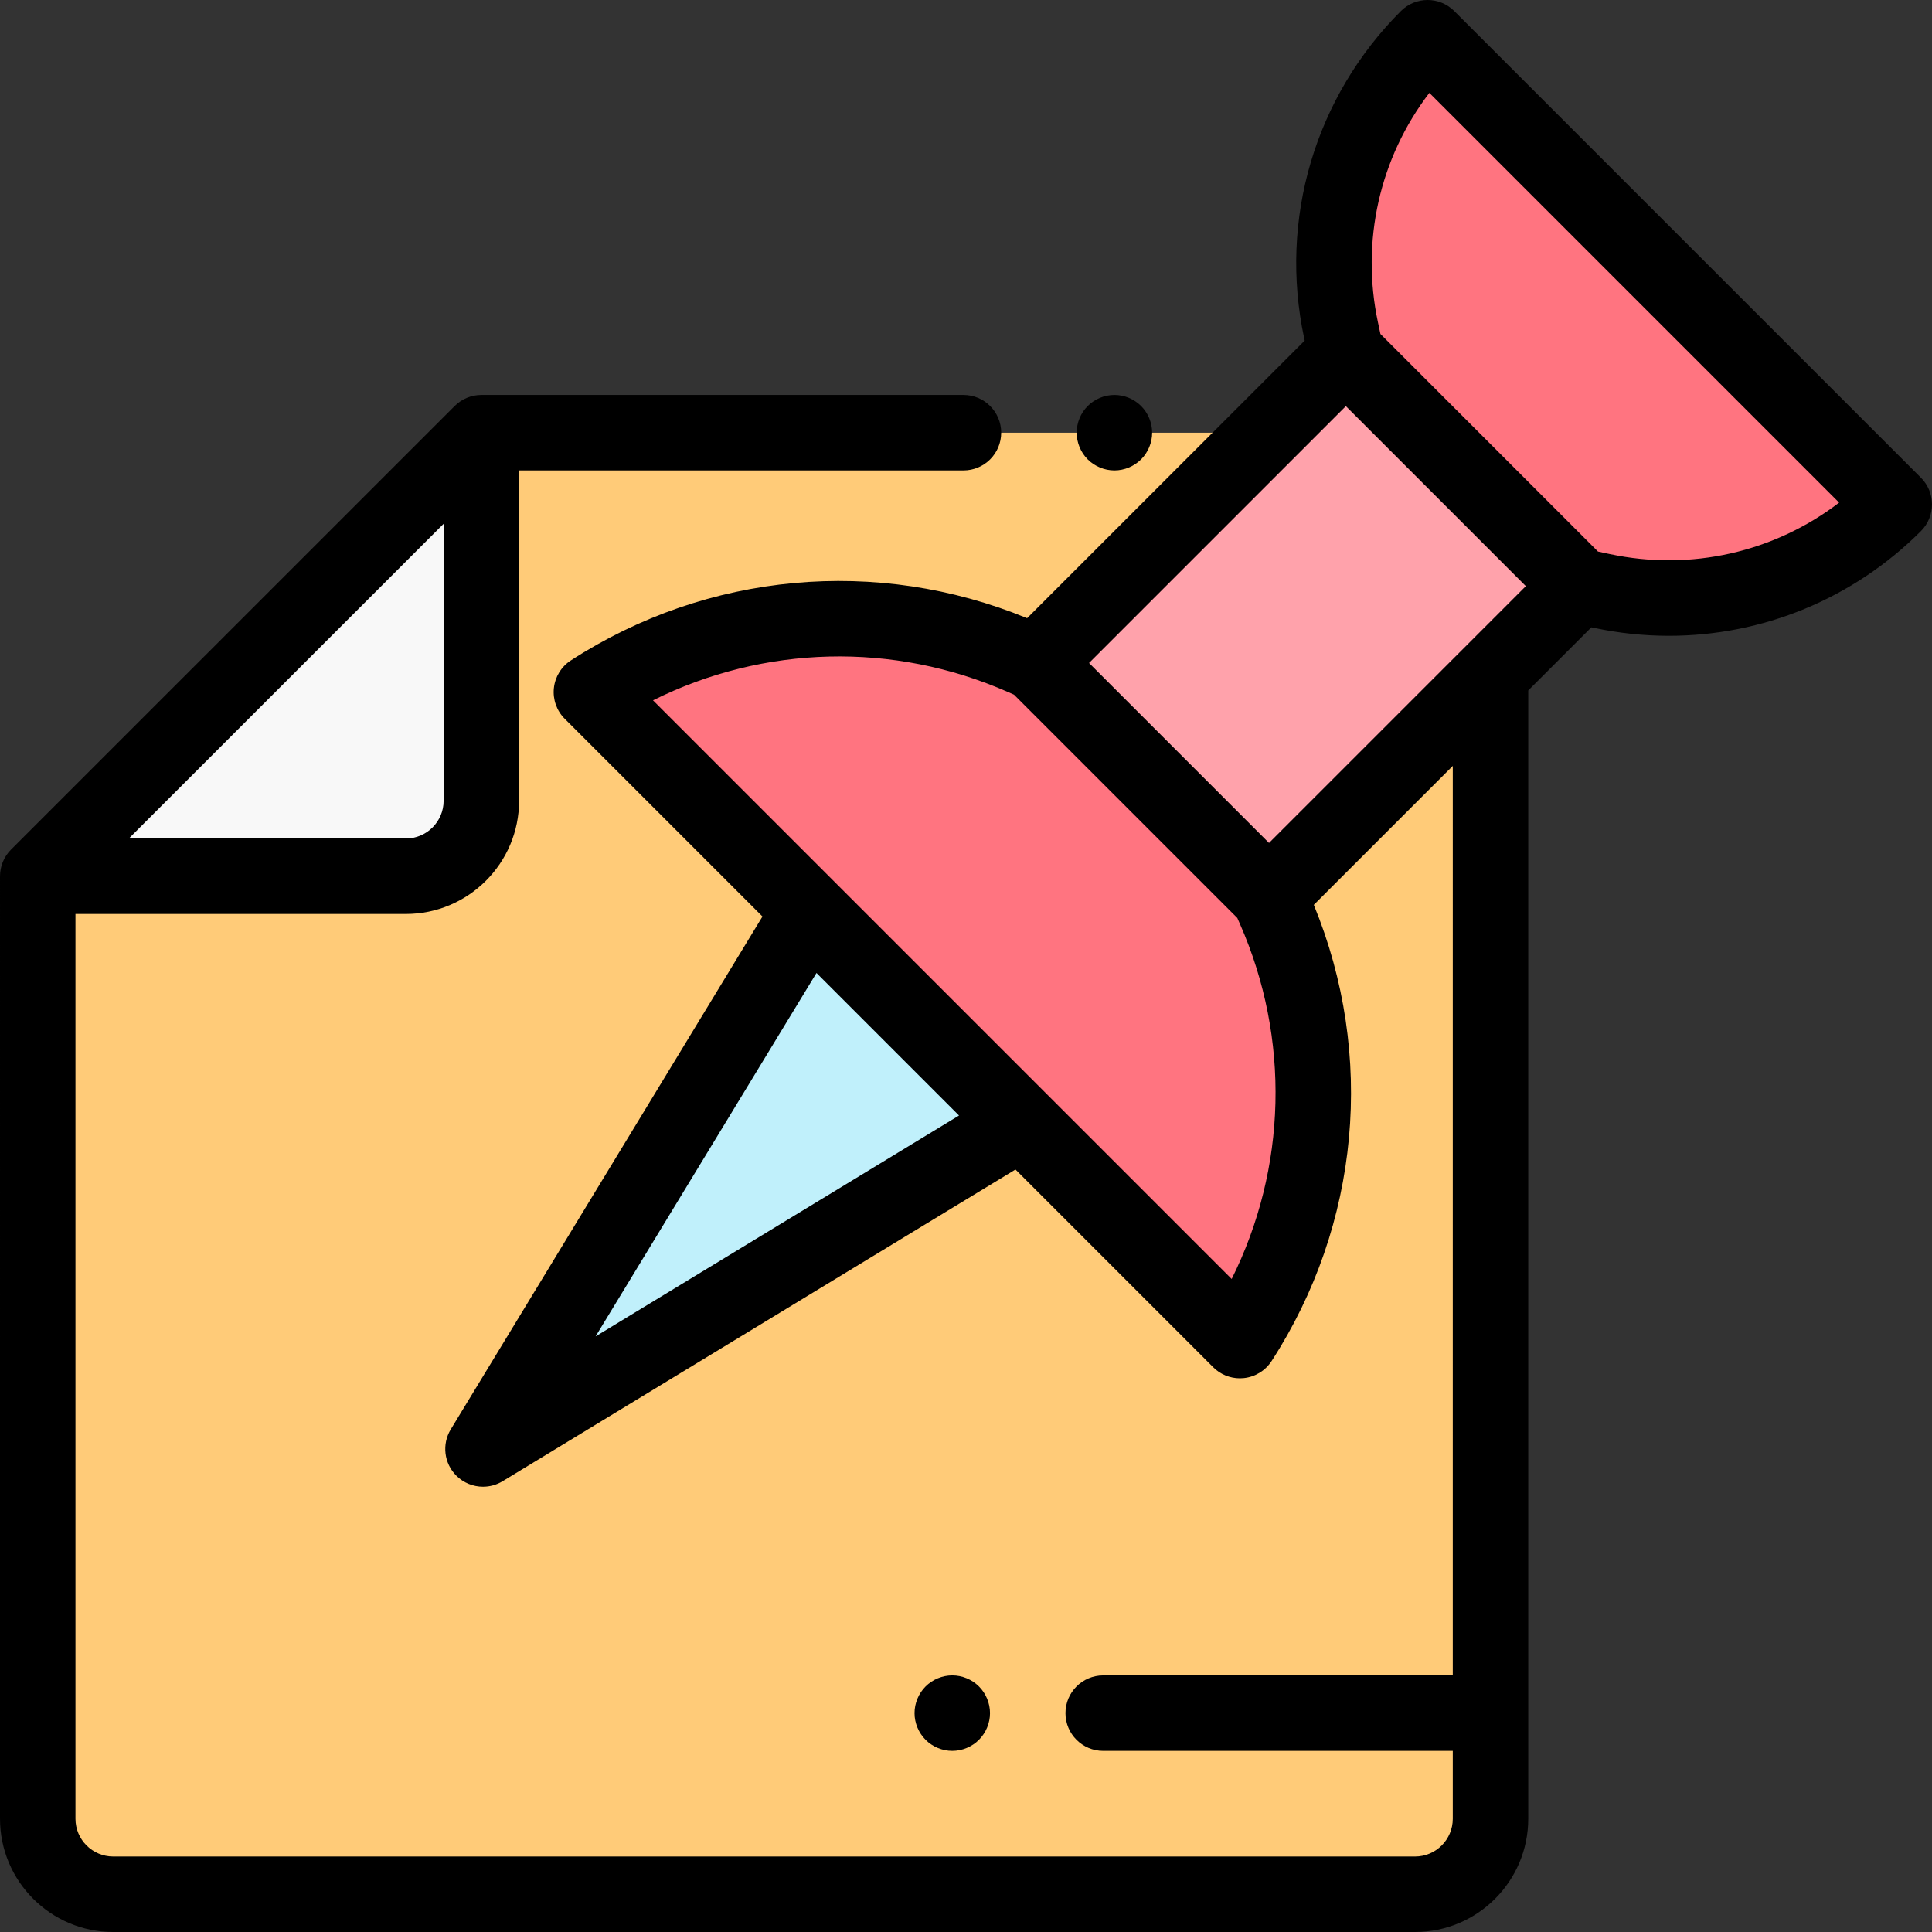 <?xml version="1.0" encoding="iso-8859-1"?>
<!-- Generator: Adobe Illustrator 19.0.0, SVG Export Plug-In . SVG Version: 6.00 Build 0)  -->
<svg xmlns="http://www.w3.org/2000/svg" xmlns:xlink="http://www.w3.org/1999/xlink" version="1.1" id="Layer_1" x="0px" y="0px" viewBox="0 0 512 512" style="enable-background:new 0 0 512 512;" xml:space="preserve" width="512" height="512">
<rect x="0" y="0" width="512" height="512" fill="#333333" stroke="none"/>
<g id="XMLID_1351_">
	<g id="XMLID_1014_">
		<g id="XMLID_1018_">
			<path id="XMLID_1023_" style="fill:#FFCB78;" d="M375.002,114.669H127.566L10.002,232.211V482c0,11.046,8.954,20,20,20h345     c11.046,0,20-8.954,20-20v-347.33C395.002,123.624,386.048,114.669,375.002,114.669z"/>
		</g>
		<path id="XMLID_1015_" style="fill:#F8F8F8;" d="M127.566,114.669v97.541c0,11.046-8.954,20-20,20H10.002L127.566,114.669z     M10.002,232.211"/>
	</g>
	<g id="XMLID_1020_">
		
			<rect id="XMLID_1025_" x="302.761" y="107.385" transform="matrix(0.707 0.707 -0.707 0.707 218.517 -196.525)" style="fill:#FFA2AB;" width="87.45" height="116.253"/>
		<path id="XMLID_1024_" style="fill:#FF7480;" d="M501.997,133.673L378.324,10l0,0c-20.285,20.285-28.915,49.463-22.93,77.518    l1.274,5.973l61.837,61.837l5.973,1.274C452.534,162.588,481.712,153.958,501.997,133.673L501.997,133.673z"/>
		<path id="XMLID_1022_" style="fill:#FF7480;" d="M336.302,237.531l1.45,3.295c16.393,37.26,12.949,80.266-9.165,114.442l0,0    l-85.93-85.93l-85.93-85.93l0,0c34.176-22.114,77.182-25.558,114.442-9.165l3.295,1.45L336.302,237.531z"/>
		<polygon id="XMLID_1021_" style="fill:#C0F0FB;" points="270.227,297.554 128.002,383.995 214.444,241.77   "/>
	</g>
	<g id="XMLID_300_">
		<path id="XMLID_1307_" d="M509.069,126.602L385.395,2.928c-3.905-3.904-10.237-3.904-14.143,0    c-22.774,22.775-32.359,55.177-25.638,86.676l0.14,0.658l-73.562,73.562c-39.742-16.333-84.695-12.237-120.897,11.189    c-2.535,1.641-4.193,4.339-4.512,7.342c-0.318,3.003,0.738,5.989,2.873,8.125l52.406,52.406l-82.606,135.915    c-2.395,3.939-1.785,9.005,1.474,12.265c1.929,1.928,4.489,2.929,7.075,2.929c1.785,0,3.582-0.477,5.19-1.455l135.915-82.606    l52.405,52.405c1.885,1.885,4.433,2.929,7.071,2.929c0.35,0,0.702-0.019,1.054-0.056c3.003-0.318,5.701-1.977,7.342-4.512    c23.426-36.202,27.521-81.156,11.189-120.897l36.83-36.83V444h-92.64c-5.523,0-10,4.477-10,10s4.477,10,10,10h92.64v18    c0,5.514-4.486,10-10,10h-345c-5.514,0-10-4.486-10-10V242.211h87.564c16.542,0,30-13.458,30-30v-87.542h117.761    c5.523,0,10-4.477,10-10s-4.477-10-10-10H127.566c-2.652,0-5.195,1.053-7.07,2.928L2.932,225.139    c-1.876,1.875-2.93,4.419-2.93,7.072V482c0,16.542,13.458,30,30,30h345c16.542,0,30-13.458,30-30V182.974l16.732-16.732    l0.658,0.14c6.625,1.414,13.29,2.106,19.897,2.106c24.806,0,48.794-9.759,66.779-27.744    C512.973,136.839,512.973,130.507,509.069,126.602z M107.566,222.211H34.148l41.634-41.627l41.784-41.776v73.403    C117.566,217.725,113.08,222.211,107.566,222.211z M356.669,107.634l47.695,47.694l-16.431,16.431    c-0.001,0.001-0.002,0.002-0.003,0.003l-51.628,51.628l-47.694-47.694L356.669,107.634z M157.838,354.16l58.539-96.315    l37.776,37.777L157.838,354.16z M326.405,338.944l-76.676-76.676c-0.002-0.002-0.003-0.003-0.005-0.005l-76.671-76.672    c29.325-14.614,63.661-15.583,94.09-2.194l1.578,0.694l59.184,59.184l0.694,1.577    C341.987,275.284,341.018,309.619,326.405,338.944z M426.565,146.822l-3.08-0.657l-28.824-28.823l-28.83-28.83l-0.657-3.08    c-4.596-21.544,0.477-43.622,13.62-60.82l108.592,108.592C470.187,146.346,448.112,151.417,426.565,146.822z"/>
		<path id="XMLID_1432_" d="M259.432,461.069c1.86-1.86,2.93-4.44,2.93-7.07c0-2.63-1.07-5.21-2.93-7.07    c-1.86-1.86-4.44-2.93-7.07-2.93s-5.21,1.07-7.07,2.93c-1.86,1.86-2.93,4.44-2.93,7.07c0,2.63,1.07,5.21,2.93,7.07    c1.86,1.86,4.44,2.93,7.07,2.93S257.572,462.929,259.432,461.069z"/>
		<path id="XMLID_1433_" d="M295.332,124.669c2.63,0,5.2-1.07,7.07-2.93c1.86-1.86,2.93-4.44,2.93-7.07s-1.07-5.21-2.93-7.07    c-1.87-1.86-4.44-2.93-7.07-2.93c-2.64,0-5.21,1.07-7.08,2.93c-1.86,1.86-2.92,4.44-2.92,7.07s1.06,5.21,2.92,7.07    C290.122,123.599,292.692,124.669,295.332,124.669z"/>
	</g>
</g>















</svg>
